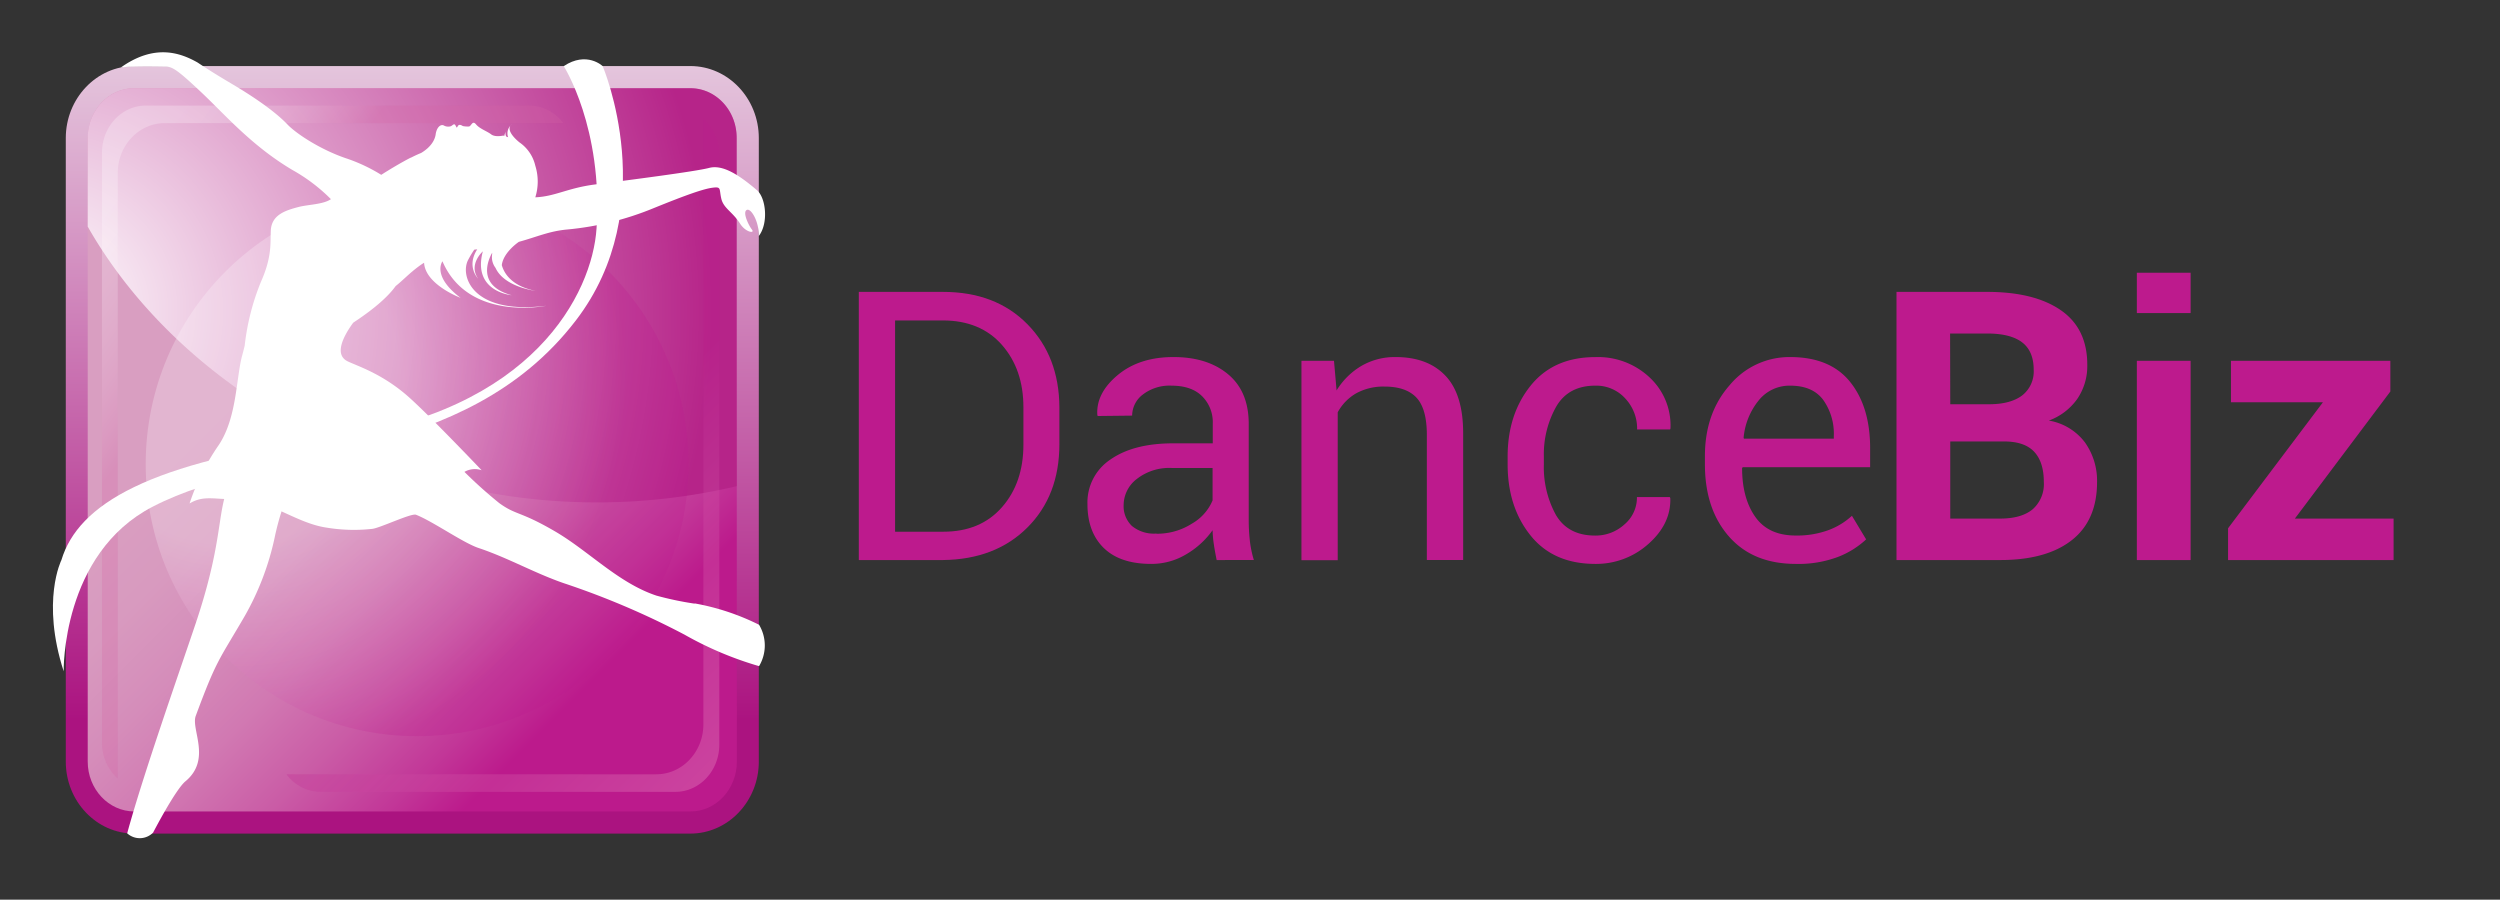 <svg id="All_Logos_outlined" data-name="All Logos outlined" xmlns="http://www.w3.org/2000/svg" xmlns:xlink="http://www.w3.org/1999/xlink" viewBox="0 0 570 205.12">
  <rect x="0" y="0" width="570" height="205.12" fill="#333333" stroke="none"/>
  <defs>
    <linearGradient id="linear-gradient" x1="94" y1="5.88" x2="94" y2="164.23" gradientUnits="userSpaceOnUse">
      <stop offset="0.01" stop-color="#e7cee1"/>
      <stop offset="1" stop-color="#ab1380"/>
    </linearGradient>
    <linearGradient id="linear-gradient-2" x1="140.92" y1="149.48" x2="67.22" y2="75.77" gradientUnits="userSpaceOnUse">
      <stop offset="0" stop-color="#bc1a8c"/>
      <stop offset="0.12" stop-color="#c23798"/>
      <stop offset="0.3" stop-color="#ca5ca6"/>
      <stop offset="0.48" stop-color="#d179b2"/>
      <stop offset="0.66" stop-color="#d58dba"/>
      <stop offset="0.83" stop-color="#d89abf"/>
      <stop offset="1" stop-color="#d99ec1"/>
    </linearGradient>
    <radialGradient id="radial-gradient" cx="10.19" cy="71.21" r="152.26" gradientTransform="translate(0 -0.22)" gradientUnits="userSpaceOnUse">
      <stop offset="0" stop-color="#fff"/>
      <stop offset="1" stop-color="#b62489"/>
    </radialGradient>
    <radialGradient id="radial-gradient-2" cx="53.1" cy="86.41" r="89.58" gradientTransform="translate(0 -0.22)" gradientUnits="userSpaceOnUse">
      <stop offset="0.42" stop-color="#fff"/>
      <stop offset="1" stop-color="#bc1a8c"/>
    </radialGradient>
    <linearGradient id="linear-gradient-3" x1="124.55" y1="113.58" x2="173.99" y2="163.02" gradientUnits="userSpaceOnUse">
      <stop offset="0.01" stop-color="#bc1a8c"/>
      <stop offset="1" stop-color="#f7bdd6"/>
    </linearGradient>
    <linearGradient id="linear-gradient-4" x1="46.5" y1="79.3" x2="16.9" y2="57.2" gradientUnits="userSpaceOnUse">
      <stop offset="0" stop-color="#d365a5"/>
      <stop offset="0.16" stop-color="#df8fbe"/>
      <stop offset="0.34" stop-color="#eab7d5"/>
      <stop offset="0.52" stop-color="#f3d6e7"/>
      <stop offset="0.69" stop-color="#faedf4"/>
      <stop offset="0.85" stop-color="#fefafc"/>
      <stop offset="1" stop-color="#fff"/>
    </linearGradient>
  </defs>
  <title>dancebiz-horizontal</title>
  <g>
    <path d="M30.61,15.06C22,15.06,15,22.43,15,31.49V173.64c0,9.05,7,16.42,15.61,16.42H157.4c8.6,0,15.61-7.37,15.61-16.42V31.49c0-9.06-7-16.43-15.61-16.43Z" fill="url(#linear-gradient)"/>
    <path d="M168,173.64c0,6.28-4.72,11.37-10.56,11.37H30.61C24.77,185,20,179.92,20,173.64V31.49c0-6.29,4.73-11.38,10.57-11.38H157.4c5.84,0,10.56,5.09,10.56,11.38Z" fill="url(#linear-gradient-2)"/>
    <path d="M157.4,20.11H30.61C24.77,20.11,20,25.2,20,31.49V51.67C35.78,79.36,66,101.94,103.81,110.75a139,139,0,0,0,64.15.1V31.49C168,25.2,163.24,20.11,157.4,20.11Z" fill="url(#radial-gradient)"/>
    <ellipse cx="95.11" cy="105.83" rx="61.89" ry="62.02" opacity="0.24" fill="url(#radial-gradient-2)"/>
    <path d="M160.37,27.07V165.16c0,6.28-4.81,11.38-10.74,11.38H65.31a9.73,9.73,0,0,0,7.78,4H154c5.52,0,10-4.82,10-10.76V35.33A11,11,0,0,0,160.37,27.07Z" opacity="0.25" fill="url(#linear-gradient-3)"/>
    <path d="M26.85,177.54V39.45c0-6.28,4.81-11.38,10.74-11.38h90.83a9.73,9.73,0,0,0-7.78-4H33.25c-5.52,0-10,4.82-10,10.76V169.28A11.09,11.09,0,0,0,26.85,177.54Z" opacity="0.25" fill="url(#linear-gradient-4)"/>
  </g>
  <path d="M14.52,153.06S14,126.24,34.84,115.51c27.07-14,70.94-9.24,96.44-42.43,19.85-25.84,6.13-58,6.13-58s-3.63-3.5-8.88,0c0,0,9,14.05,7.48,37C135.06,66.74,121.66,94,75.5,99.9,33.9,105.27,17.83,115,14,127.7,14,127.7,9.32,137,14.52,153.06Z" fill="#fff"/>
  <g>
    <path d="M53.72,104.46c.32.05.36,2.18.75,2.25-6,8.25-2.25,12.75-9.84,35.39C40.86,153.34,32.59,176.76,29,190a4.27,4.27,0,0,0,5.91-.17S40,180,42.29,178.13c6-5,1.2-11.85,2.34-14.91,4.6-12.42,5.23-12.62,10.45-21.53A62.53,62.53,0,0,0,62.74,122a61.94,61.94,0,0,1,3.58-11.11c.38,0,.76-.08,1.14-.12C63.27,108.79,59.62,103.73,53.72,104.46Z" fill="#fff"/>
    <path d="M116.42,28.62a1.55,1.55,0,0,1,.24-.28ZM115.36,30a1.45,1.45,0,0,1,.18-.32A3.27,3.27,0,0,0,115.36,30Zm43,107.63a73.82,73.82,0,0,1-8.7-1.83c-8.72-2.91-15.37-10.14-23.19-14.69-8-4.65-8.72-3.57-12.65-6.41a103.71,103.71,0,0,1-7.93-7.11,4.74,4.74,0,0,1,3.93-.37S98.74,95.58,93.72,91c-6.25-5.75-12.21-7.51-14.48-8.63-3-1.48-1.14-5.46,1.28-8.78.28-.2.57-.39.87-.59,3.94-2.65,7.12-5.38,8.81-7.77,1.6-1.26,3.09-2.89,5.33-4.54.39-.29.78-.55,1.16-.78.29,5,8.32,8,8.32,8-6.64-5-4.13-8.33-4.13-8.33,5.93,13.82,23.63,10.14,23.63,10.14C107.73,71.8,104.89,63,106.69,59.35a21.88,21.88,0,0,1,1.45-2.43l.67-.07c-2.54,3.94.2,6.68.2,6.68-2.28-3.27,1.08-6.22,1.08-6.22-2.48,9.23,6.57,10,6.57,10-8.14-2.21-5.27-8.23-4.45-9.67,0,.1,0,.2,0,.31a4.06,4.06,0,0,0,.76,3.11c2,4.42,9.15,5.26,9.15,5.26-5.71-1.12-7.27-4.27-7.71-5.87.33-2.69,3.25-4.87,3.89-5.31,4.2-1.16,6.93-2.44,11-2.81A68.15,68.15,0,0,0,149,47.47c7.57-3.07,11.38-4.4,13.45-4.67s1.49.23,2,2.47,2.56,3,4.3,5.74c1.27,2,3.44,2.28,2.69,1.33s-2.18-3.91-1.2-4.46,2.87,2.7,2.75,5.95c2.25-2.87,1.68-8.66-.39-10.45-4.25-3.64-7.89-5.9-10.94-5.09s-18.51,2.8-25.94,3.76c-6.41.83-9.09,2.74-13.67,2.94a12.05,12.05,0,0,0,0-7.2,8.85,8.85,0,0,0-3.62-5.33c-.87-.71-2.85-2.52-2.07-3.8a2.67,2.67,0,0,0-.57,2.45l.08.18-.42-.14a1.4,1.4,0,0,1-.14-1.16,3.9,3.9,0,0,0-.33,1l-.24-.08s-1.83.44-2.76-.28-2.62-1.27-3.45-2.28-1.06.42-1.61.49a5.64,5.64,0,0,1-1.41-.1s-.78-.6-1.12,0-.24.31-.58-.21-.67.23-1.22.3a2,2,0,0,1-1.43-.24c-.74-.32-1.62.49-1.83,2.06-.17,1.21-1,2.83-3.3,4.22-.72.29-1.52.66-2.38,1.1l-.06,0c-2.29,1.18-4.84,2.73-6.67,3.89a37.92,37.92,0,0,0-8-3.76c-5.91-2-11.42-5.66-13.37-7.71s-5.69-5.14-13-9.45c-3.63-2.15-6-3.68-7.49-4.68-3.9-2.21-9.79-4.37-17.54,1.15,2.16-.41,10.06-.22,10.06-.22,1.66-.07,2.84.7,8.33,5.87S57.4,33.27,66.71,38.78a39.53,39.53,0,0,1,8.74,6.63c-1.75,1.22-5.24,1.21-7.45,1.8C65,48,62,49,61.75,52.42c-.15,2.7.36,6-2.25,11.82A54.19,54.19,0,0,0,55.79,78.8c-.17.71-.36,1.48-.6,2.35-1.37,5.15-1.17,14.1-5.31,20.31a52.05,52.05,0,0,0-6.66,13.33c3.33-2,5.87-.81,10.72-1,6.91-.21,13.41,5.44,20.41,6.49a38.07,38.07,0,0,0,10.55.3c1.8-.23,8.9-3.62,9.94-3.22,3.82,1.49,10.72,6.39,14.27,7.58,6.75,2.26,12.7,5.69,19.35,8a182.68,182.68,0,0,1,27.61,11.76,79,79,0,0,0,17,7.18,9.19,9.19,0,0,0,0-9.43A54.07,54.07,0,0,0,158.4,137.58Z" fill="#fff"/>
  </g>
  <g>
    <path d="M195.81,127.69V66.55H215q12,0,19.25,7.37t7.29,19v8.35q0,11.72-7.29,19T215,127.69Zm8.27-54.63v48.17h11q8.47,0,13.37-5.59t4.89-14.32V92.88q0-8.66-4.89-14.23T215,73.06Z" fill="#bd1a8d"/>
    <path d="M277.4,127.69c-.28-1.37-.5-2.58-.65-3.63a25.92,25.92,0,0,1-.28-3.17,19.29,19.29,0,0,1-6,5.48,15.4,15.4,0,0,1-8,2.2q-7.09,0-10.81-3.63t-3.72-10a11.75,11.75,0,0,1,5.27-10.19q5.26-3.67,14.3-3.67h9V96.58A8.34,8.34,0,0,0,274,90.26c-1.62-1.56-3.92-2.33-6.89-2.33a10,10,0,0,0-6.51,2,6.06,6.06,0,0,0-2.47,4.83l-7.86.09-.08-.26q-.3-4.95,4.64-9.07t12.74-4.11q7.72,0,12.43,3.92t4.71,11.32v21.88a42.07,42.07,0,0,0,.25,4.7,24.09,24.09,0,0,0,.92,4.45Zm-13.73-6a14.73,14.73,0,0,0,8.1-2.31,11,11,0,0,0,4.7-5.29v-7.39h-9.28a12,12,0,0,0-8,2.51,7.53,7.53,0,0,0-3,5.93,6.21,6.21,0,0,0,1.89,4.78A7.9,7.9,0,0,0,263.67,121.65Z" fill="#bd1a8d"/>
    <path d="M304.15,82.26l.59,6.76a16.41,16.41,0,0,1,5.69-5.61,15.15,15.15,0,0,1,7.79-2q7.33,0,11.38,4.3t4,13.29v28.68h-8.28V99.18q0-6-2.37-8.52c-1.58-1.68-4-2.52-7.24-2.52a12.85,12.85,0,0,0-6.49,1.53A11.11,11.11,0,0,0,305,94v33.72h-8.27V82.26Z" fill="#bd1a8d"/>
    <path d="M363.69,122.11a9.74,9.74,0,0,0,6.68-2.54,8,8,0,0,0,2.85-6.24h7.48l.13.25q.17,5.88-5,10.44a17.82,17.82,0,0,1-12.1,4.55q-9.57,0-14.78-6.5t-5.21-16.21v-1.77q0-9.61,5.23-16.14t14.76-6.53a17.15,17.15,0,0,1,12.45,4.7,14.92,14.92,0,0,1,4.69,11.55l-.09.25h-7.52a10,10,0,0,0-2.7-7.07,8.91,8.91,0,0,0-6.83-2.92q-6.09,0-8.88,4.72A22.12,22.12,0,0,0,352,104.09v1.77a22.6,22.6,0,0,0,2.75,11.55Q357.52,122.11,363.69,122.11Z" fill="#bd1a8d"/>
    <path d="M409.46,128.57q-9.78,0-15.26-6.25t-5.48-16.46V104q0-9.78,5.65-16.19a17.69,17.69,0,0,1,13.79-6.4q9.12,0,13.67,5.67t4.56,15.07v4.37H397.33l-.13.21q0,6.84,3,11.11t9.23,4.26a20.75,20.75,0,0,0,7.37-1.2,16.25,16.25,0,0,0,5.44-3.3l3.24,5.38a20,20,0,0,1-6.43,4A25.55,25.55,0,0,1,409.46,128.57Zm-1.3-40.64A9,9,0,0,0,401,91.27a15.76,15.76,0,0,0-3.46,8.54l.08.21h20.49v-.67a13.27,13.27,0,0,0-2.43-8.19C414.06,89,411.55,87.93,408.16,87.93Z" fill="#bd1a8d"/>
  </g>
  <g>
    <path d="M432.4,127.69V66.55h20.66q10.79,0,16.84,4.2t6,12.56a13.25,13.25,0,0,1-2.24,7.58,13.64,13.64,0,0,1-6.53,5,13,13,0,0,1,8.25,5,15.07,15.07,0,0,1,2.75,9q0,8.77-5.79,13.29T456,127.69Zm12.26-35.52h8.82q4.9,0,7.56-2a6.94,6.94,0,0,0,2.64-5.88c0-2.82-.89-4.91-2.66-6.25s-4.43-2-8-2h-8.4Zm0,8.48v17.59H456q4.86,0,7.43-2.11a7.65,7.65,0,0,0,2.56-6.26q0-4.49-2.18-6.85t-6.89-2.37Z" fill="#bd1a8d"/>
    <path d="M499.46,71.38H487.2V62.19h12.26Zm0,56.31H487.2V82.26h12.26Z" fill="#bd1a8d"/>
    <path d="M523.23,118.24h22.51v9.45H508v-7.25l21.63-28.73H508.66V82.26H545v7Z" fill="#bd1a8d"/>
  </g>
</svg>

